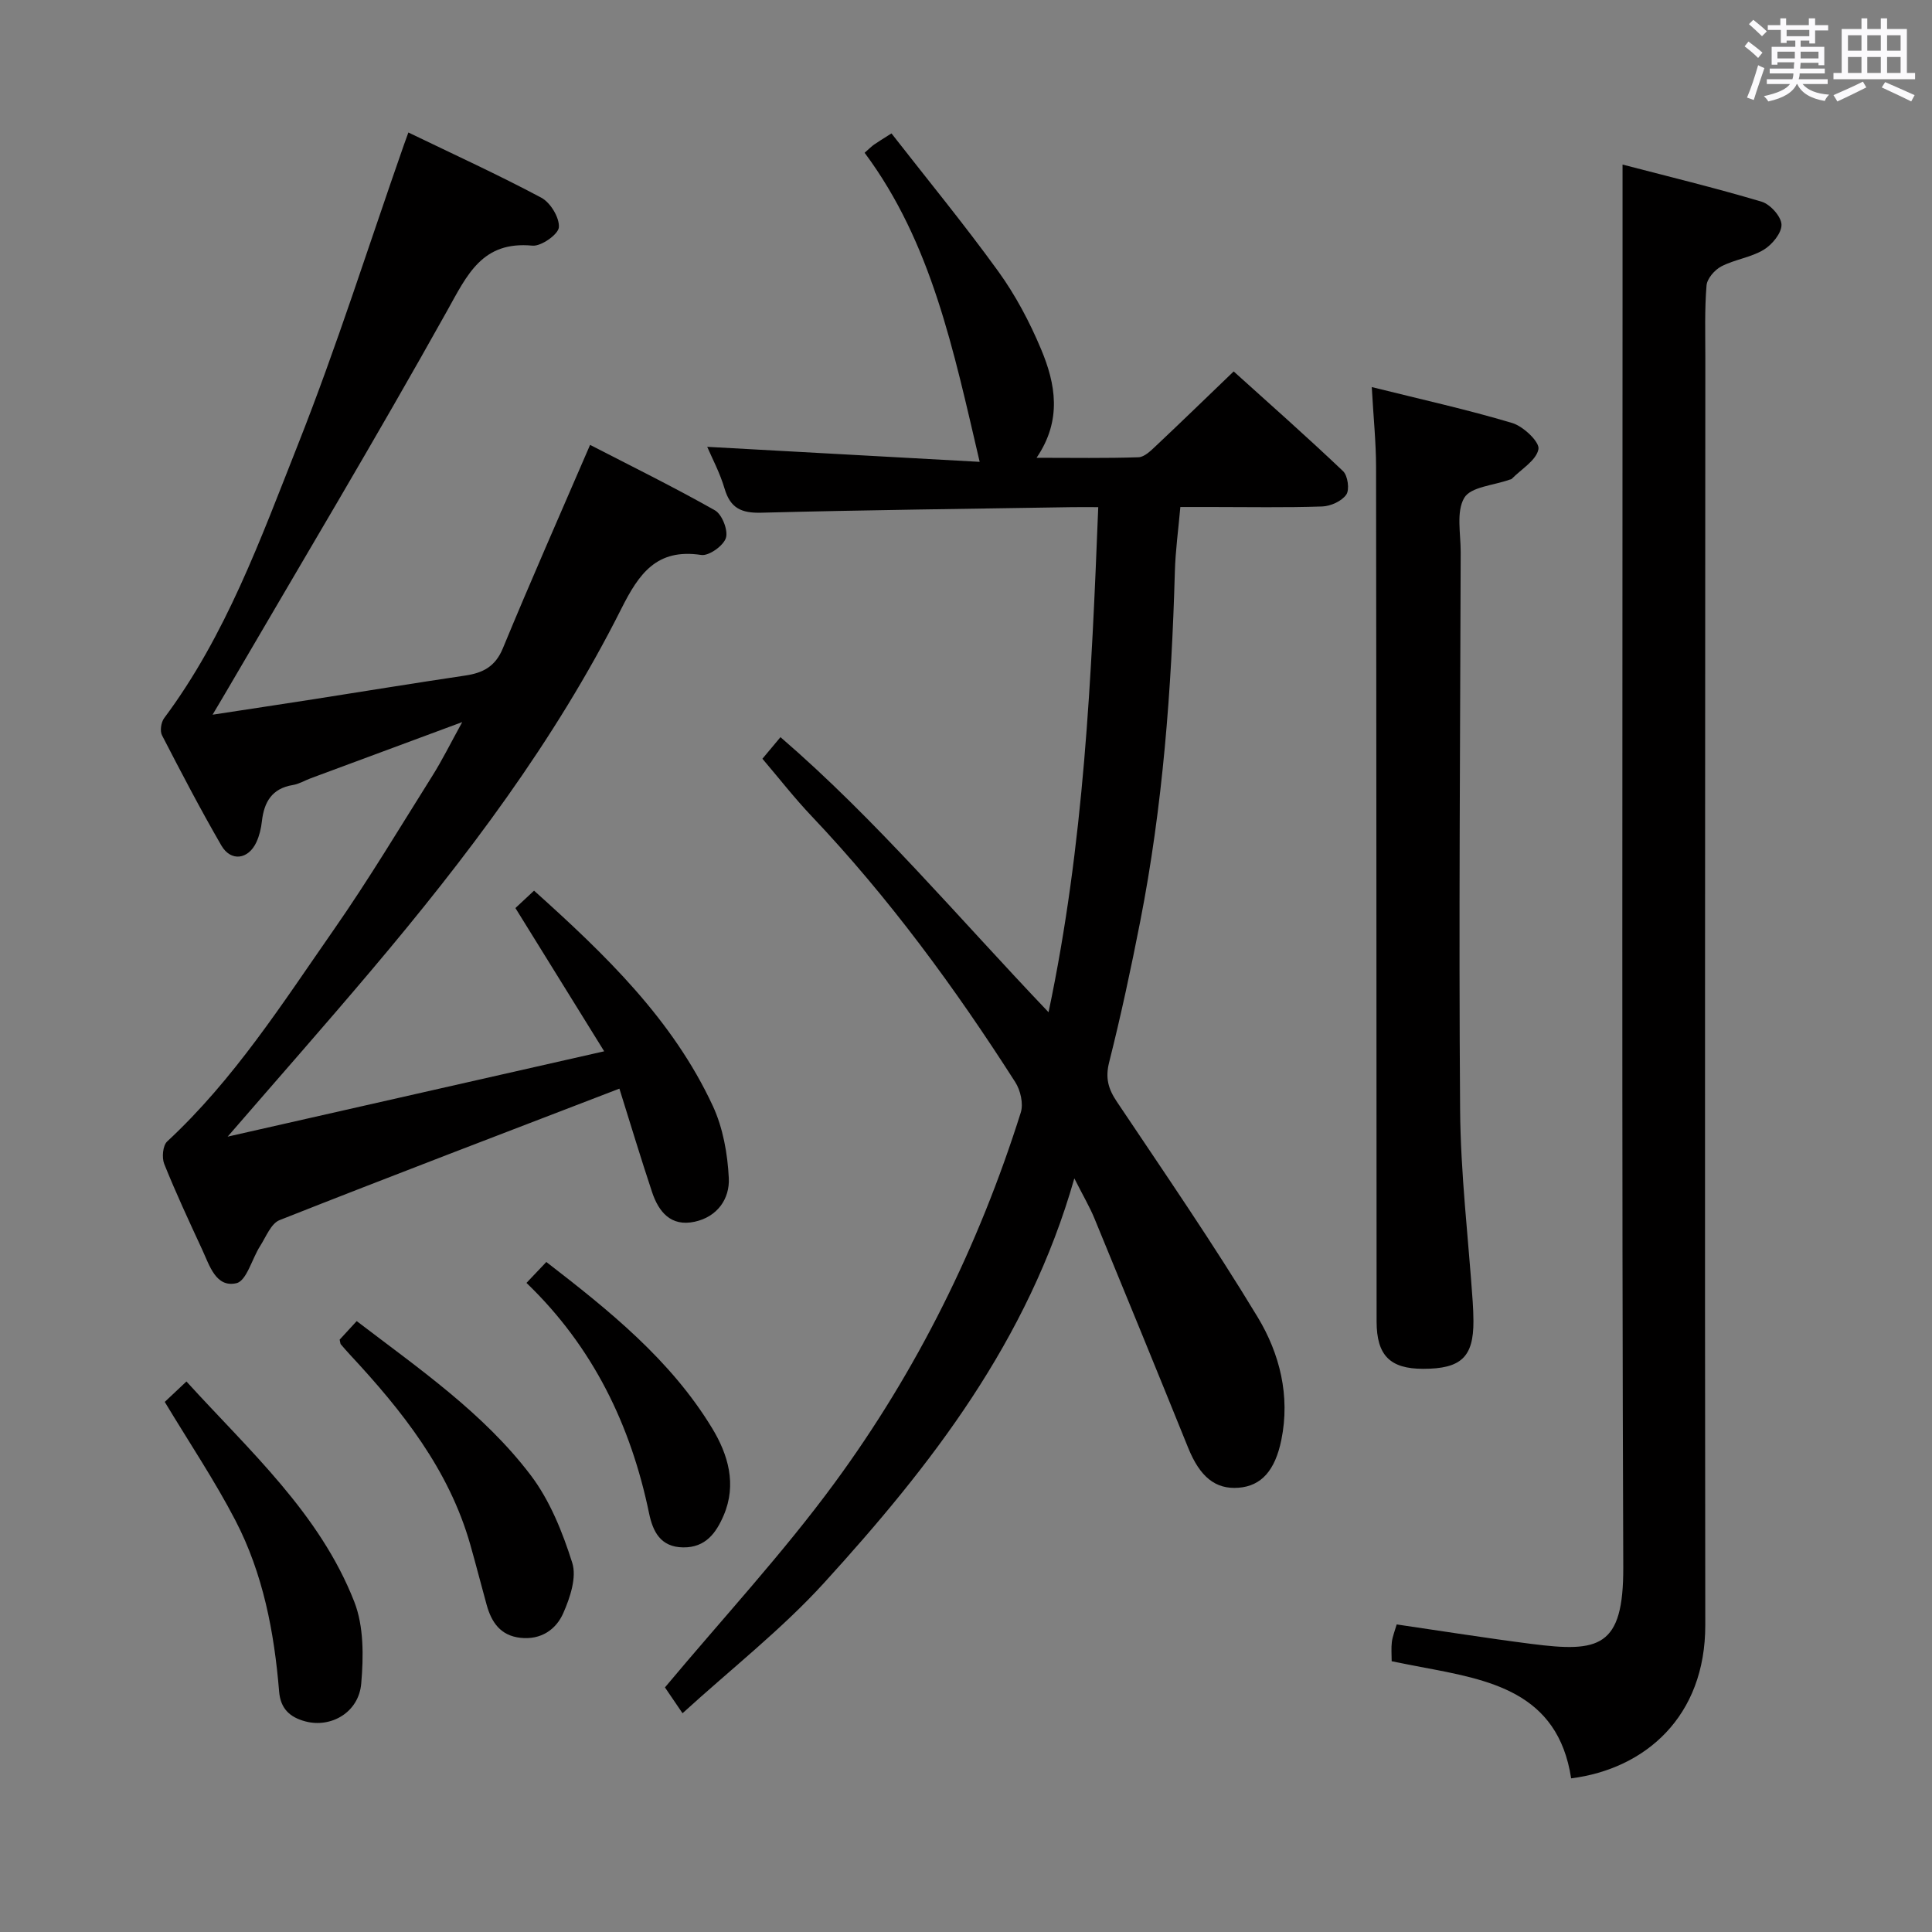<svg enable-background="new 0 0 400 400" viewBox="0 0 400 400" xmlns="http://www.w3.org/2000/svg"><rect x="0" y="0" width="400" height="400" fill="#808080" stroke="none"/><path d="m361.2 9.6.8-1c.9.7 1.9 1.4 2.9 2.3l-.9 1.1c-1-1-2-1.8-2.8-2.4zm.5 10.6c.9-2.1 1.6-4.3 2.3-6.7.4.2.8.4 1.3.6-.7 2.1-1.5 4.3-2.2 6.6zm.4-15.2.9-.9c1 .8 2 1.6 2.8 2.4l-1 1c-.9-.9-1.8-1.7-2.7-2.5zm12.5-1.2h1.2v1.4h2.7v1.1h-2.7v2.7h-1.2v-.6h-1.8v1.3h4.9v3.8h-1.2v-.5h-3.7c0 .4-.1.9-.1 1.2h5.1v1h-5.2c0 .5-.1.9-.2 1.2h6v1h-5.2c1.1 1.3 2.9 2 5.5 2.2-.4.4-.7.8-.9 1.3-2.9-.5-4.8-1.6-5.7-3.5h-.1c-.8 1.7-2.7 2.9-5.9 3.6-.2-.4-.6-.8-.9-1.1 2.8-.6 4.6-1.4 5.4-2.5h-4.8v-1h5.3c.1-.3.2-.7.2-1.2h-4.9v-1h5c0-.4 0-.8.1-1.3h-3.5v.5h-1.2v-3.7h4.9v-1.3h-1.8v.5h-1.2v-2.7h-2.7v-1h2.6v-1.4h1.2v1.4h4.7v-1.4zm-6.6 8.3h3.6c0-.4 0-.9 0-1.4h-3.6zm1.9-4.6h4.7v-1.3h-4.7zm6.6 3.2h-3.7v1.4h3.7z" fill="#fbfafc"/><path d="m385.3 3.8h1.3v2.2h2.8v-2.2h1.3v2.2h4.1v9.1h1.7v1.3h-16.9v-1.3h1.7v-9.1h4.1v-2.2zm.4 13.1.7 1.2c-1.8.9-3.8 1.9-6 2.9-.2-.4-.5-.8-.8-1.3 2.3-1 4.3-1.9 6.1-2.8zm-3.1-6.4h2.8v-3.2h-2.8zm0 4.6h2.8v-3.3h-2.8zm4-4.6h2.8v-3.2h-2.8zm0 4.6h2.8v-3.3h-2.8zm3.7 1.9c2.1.9 4.1 1.8 6.1 2.7l-.7 1.3c-2.2-1.1-4.2-2-6.1-2.9zm3.2-9.7h-2.8v3.2h2.8v-3.1zm-2.8 7.8h2.8v-3.3h-2.8z" fill="#fbfafc"/><g fill="#010000"><path d="m157.85 157.09c1.46-1.74 2.41-2.88 3.74-4.47 19.91 17.17 36.66 37.19 55.5 56.95 7.35-34.8 8.89-69.3 10.29-104.57-1.85 0-3.6-.02-5.36 0-21.47.35-42.94.59-64.4 1.15-4.1.11-6.4-.92-7.6-4.97-.97-3.3-2.63-6.4-3.6-8.67 18.56 1.02 37.33 2.06 56.41 3.11-5.43-23.18-9.94-45.34-23.82-63.99.96-.84 1.42-1.32 1.95-1.69.81-.57 1.67-1.08 3.61-2.32 7.38 9.47 15.05 18.8 22.11 28.56 3.57 4.94 6.5 10.48 8.86 16.11 3 7.15 4.4 14.67-.93 22.49 7.6 0 14.36.12 21.1-.11 1.24-.04 2.56-1.36 3.61-2.35 5.21-4.9 10.34-9.89 16.1-15.42 7.3 6.59 15.11 13.48 22.65 20.65.98.93 1.38 3.84.66 4.86-.94 1.35-3.23 2.39-4.98 2.45-7.66.26-15.33.11-22.99.11-1.98 0-3.97 0-6.38 0-.41 4.63-1.02 9.03-1.14 13.45-.68 24.29-2.49 48.47-7.17 72.35-1.91 9.76-4 19.51-6.43 29.15-.83 3.28-.19 5.53 1.61 8.2 9.88 14.76 19.97 29.41 29.15 44.6 4.55 7.54 6.75 16.26 4.89 25.39-1.3 6.37-4.16 9.54-8.84 9.91-4.83.38-8.03-2.28-10.45-8.26-6.41-15.85-12.89-31.67-19.4-47.48-.99-2.41-2.33-4.67-4.17-8.31-9.6 33.68-29.68 59.44-51.79 83.72-8.78 9.64-19.2 17.78-29.33 27.02-1.85-2.72-3.1-4.56-3.64-5.35 12.04-14.4 24.4-27.73 35.09-42.29 17.12-23.31 29.86-49.09 38.58-76.73.58-1.83-.06-4.62-1.15-6.31-12.48-19.52-26.14-38.16-42.12-55.02-3.52-3.7-6.69-7.77-10.22-11.92z"/><path d="m128.24 225.39c-23.95 9.21-47.21 18.07-70.35 27.22-1.78.7-2.81 3.46-4.03 5.36-1.69 2.64-2.8 7.21-4.91 7.7-4.26.98-5.57-3.68-7.08-6.93-2.72-5.88-5.46-11.75-7.87-17.76-.52-1.3-.3-3.81.61-4.65 13.81-12.81 23.86-28.57 34.49-43.83 7.22-10.36 13.72-21.22 20.44-31.91 2-3.18 3.67-6.57 6.16-11.09-11.28 4.18-21.32 7.9-31.36 11.63-1.24.46-2.43 1.19-3.71 1.4-4.34.71-5.96 3.53-6.41 7.53-.16 1.46-.52 2.97-1.13 4.29-1.67 3.62-5.29 4.1-7.26.7-4.33-7.48-8.33-15.14-12.29-22.82-.46-.89-.19-2.69.44-3.54 12.81-17.16 19.99-37.14 27.73-56.7 8.05-20.34 14.64-41.24 21.88-61.9.26-.74.54-1.48.96-2.66 9.37 4.53 18.59 8.74 27.52 13.5 1.89 1.01 3.78 4.12 3.64 6.12-.1 1.46-3.66 3.98-5.46 3.81-10.42-1-13.5 6-17.71 13.55-14.74 26.41-30.29 52.38-45.54 78.51-.81 1.4-1.65 2.78-2.99 5.05 7.53-1.15 14.16-2.15 20.78-3.18 10.5-1.64 20.98-3.36 31.5-4.92 3.68-.54 6.25-1.84 7.82-5.64 5.7-13.81 11.74-27.47 18.06-42.12 8.43 4.35 17.28 8.7 25.85 13.55 1.48.84 2.77 4.15 2.27 5.72-.52 1.62-3.52 3.76-5.1 3.52-9.22-1.4-12.89 3.84-16.56 11.15-13.75 27.37-32.14 51.65-51.84 74.95-9.53 11.28-19.3 22.35-29.66 34.33 26.11-5.92 51.51-11.68 77.96-17.67-6.26-10.1-12.09-19.52-18.38-29.66 1.02-.95 2.29-2.14 3.86-3.6 14.81 13.3 28.71 26.69 37.02 44.59 2.1 4.53 3.05 9.88 3.3 14.91.22 4.32-2.39 8.04-7.08 9.05-4.92 1.06-7.45-2.05-8.82-6.18-2.3-6.91-4.4-13.88-6.75-21.38z"/><path d="m335.93 34.07c9.38 2.45 19.16 4.82 28.8 7.69 1.78.53 4.06 3.07 4.11 4.74.05 1.75-1.95 4.17-3.7 5.22-2.64 1.59-5.98 1.99-8.75 3.43-1.38.71-2.95 2.52-3.07 3.95-.41 4.97-.25 9.98-.25 14.98-.03 87.45-.13 174.9-.01 262.35.03 19-12.45 29.81-27.77 31.76-2.76-18.01-17.06-20.41-31.18-23.07-1.94-.36-3.88-.76-5.98-1.18 0-1.46-.12-2.75.04-4.01.15-1.13.6-2.23 1-3.61 9.31 1.36 18.58 2.84 27.88 4.03 14.01 1.8 19.09.79 19.03-15.87-.32-86.95-.15-173.9-.15-260.85 0-9.6 0-19.19 0-29.56z"/><path d="m284.01 80.14c10.2 2.54 19.74 4.65 29.08 7.44 2.29.68 5.71 3.93 5.43 5.41-.43 2.32-3.56 4.14-5.55 6.17-.1.1-.31.1-.47.16-3.24 1.18-7.99 1.46-9.34 3.75-1.7 2.88-.73 7.4-.74 11.22-.1 38.49-.41 76.97-.12 115.46.1 13.26 1.7 26.51 2.61 39.77.09 1.33.14 2.66.15 3.99.03 7.45-2.55 9.89-10.4 9.89-6.86 0-9.64-2.76-9.65-9.79-.04-58.98-.03-117.97-.11-176.95-.01-5.1-.54-10.21-.89-16.52z"/><path d="m70.32 277.36c.99-1.08 2.16-2.35 3.53-3.84 13 9.93 26.26 19.05 36 31.87 3.99 5.25 6.62 11.82 8.63 18.18.95 3.01-.45 7.2-1.85 10.39-1.51 3.45-4.66 5.61-8.9 5.13-4.11-.46-5.97-3.21-6.97-6.81-1.15-4.15-2.21-8.33-3.39-12.47-4.41-15.53-14.11-27.72-24.84-39.26-.68-.73-1.33-1.48-1.98-2.24-.09-.12-.08-.32-.23-.95z"/><path d="m34.11 290.25c1.3-1.23 2.72-2.56 4.49-4.23 13.11 14.41 27.58 27.32 34.74 45.58 2 5.09 1.93 11.35 1.45 16.95-.51 6.01-6.27 9.25-11.55 7.85-3.26-.86-5.16-2.66-5.45-6.17-1.01-12.33-3.32-24.42-9.06-35.46-4.27-8.22-9.47-15.97-14.62-24.52z"/><path d="m109 265.61c1.58-1.67 2.69-2.84 4.11-4.33 13.07 10.09 25.73 20.26 34.32 34.4 3.32 5.46 5.15 11.64 2.4 18.06-1.55 3.61-3.73 6.69-8.39 6.63-4.71-.06-6.27-3.31-7.05-7.03-3.79-18.3-11.62-34.48-25.39-47.73z"/></g></svg>
